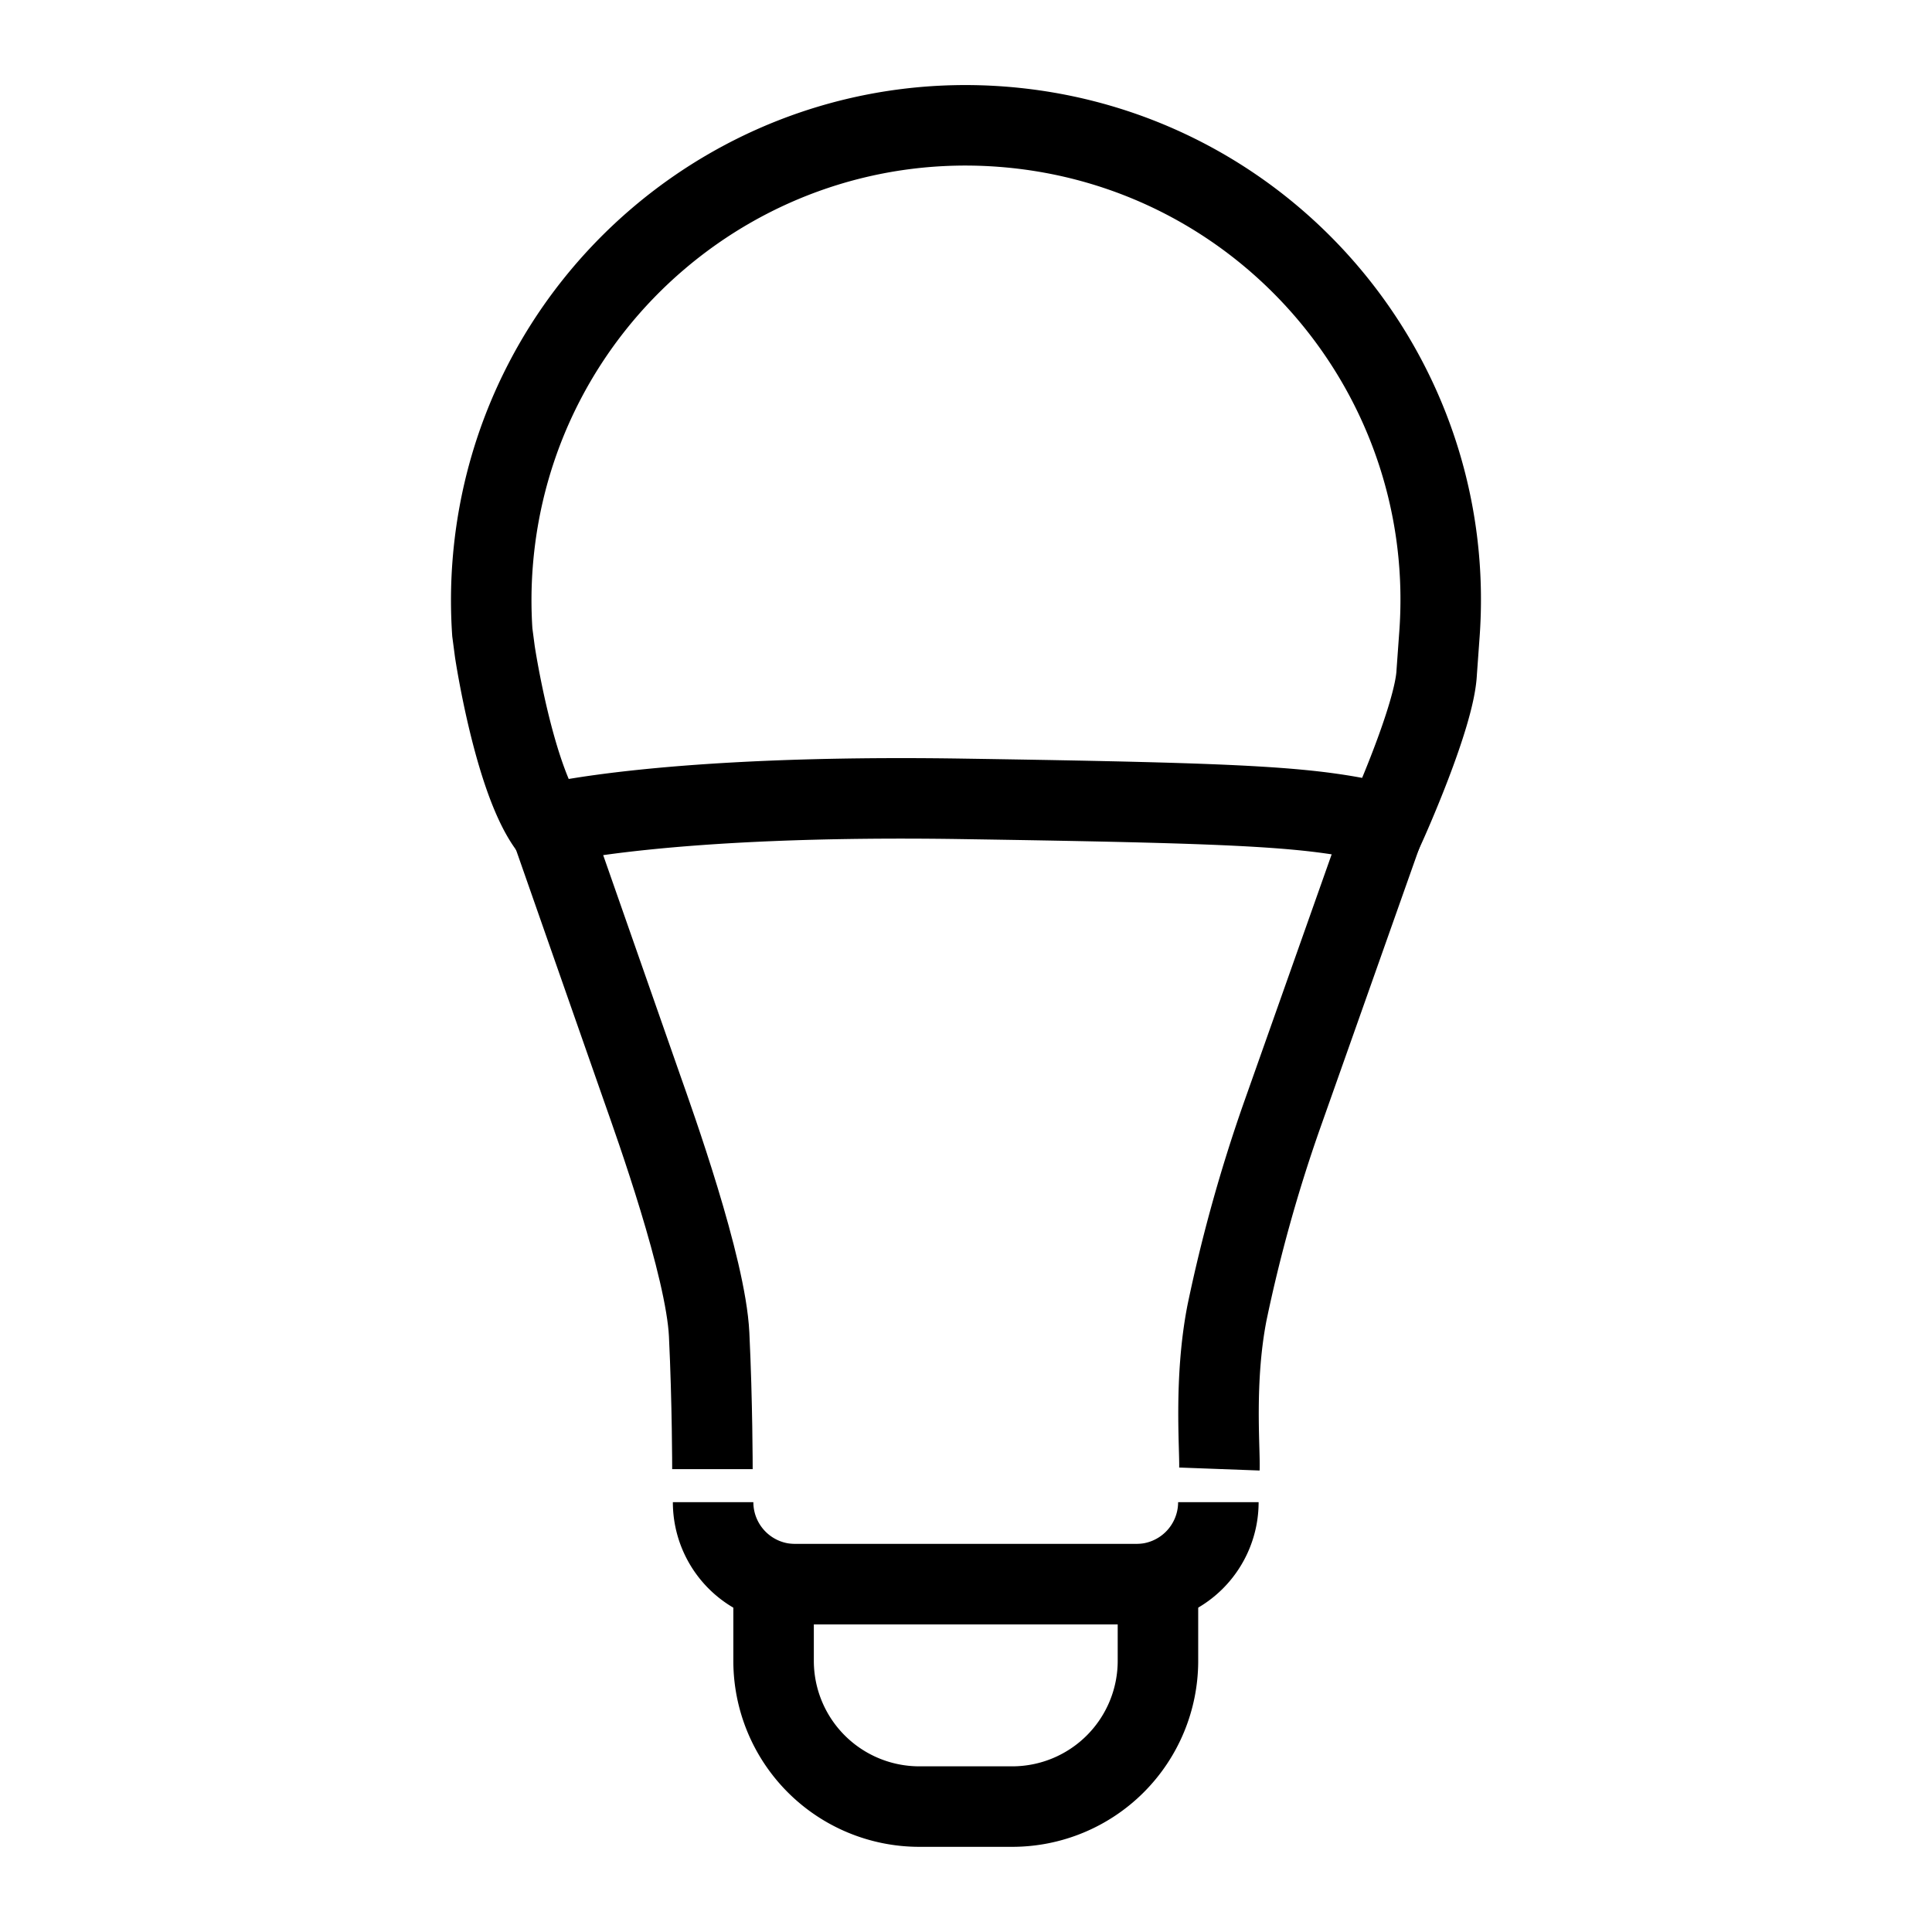 <svg id="图层_1" data-name="图层 1" xmlns="http://www.w3.org/2000/svg" viewBox="0 0 960 960"><defs><style>.cls-1{fill:none;stroke:#000;stroke-miterlimit:10;stroke-width:40px;}</style></defs><path class="cls-1" d="M245.89,323.76s9.18,61.49,26,85.76c0,0,58.35-14.84,205.85-12.58s175,4,211,12.58c0,0,24.15-53.45,25.15-75.45l1.26-17.48C725.32,186.7,628.25,73.18,498.36,63S255,150,244.81,279.86a235.69,235.69,0,0,0-.18,34.34Z"/><path class="cls-1" d="M688.4,409,636.84,554.76a766.88,766.88,0,0,0-27.16,97.58c-6.54,33.57-3.4,67.68-3.77,77.61"/><path class="cls-1" d="M354,730s0-33.22-1.63-66.92S325.24,558.28,319,540.55s-46.65-133.3-46.65-133.3"/><path class="cls-1" d="M354.34,746.41h0a40.77,40.77,0,0,0,40.77,40.77H564.63a40.77,40.77,0,0,0,40.77-40.77h0"/><path class="cls-1" d="M384.38,787.18h191a0,0,0,0,1,0,0v38.07a72.43,72.43,0,0,1-72.43,72.43H456.82a72.43,72.43,0,0,1-72.43-72.43V787.18A0,0,0,0,1,384.38,787.18Z"/></svg>